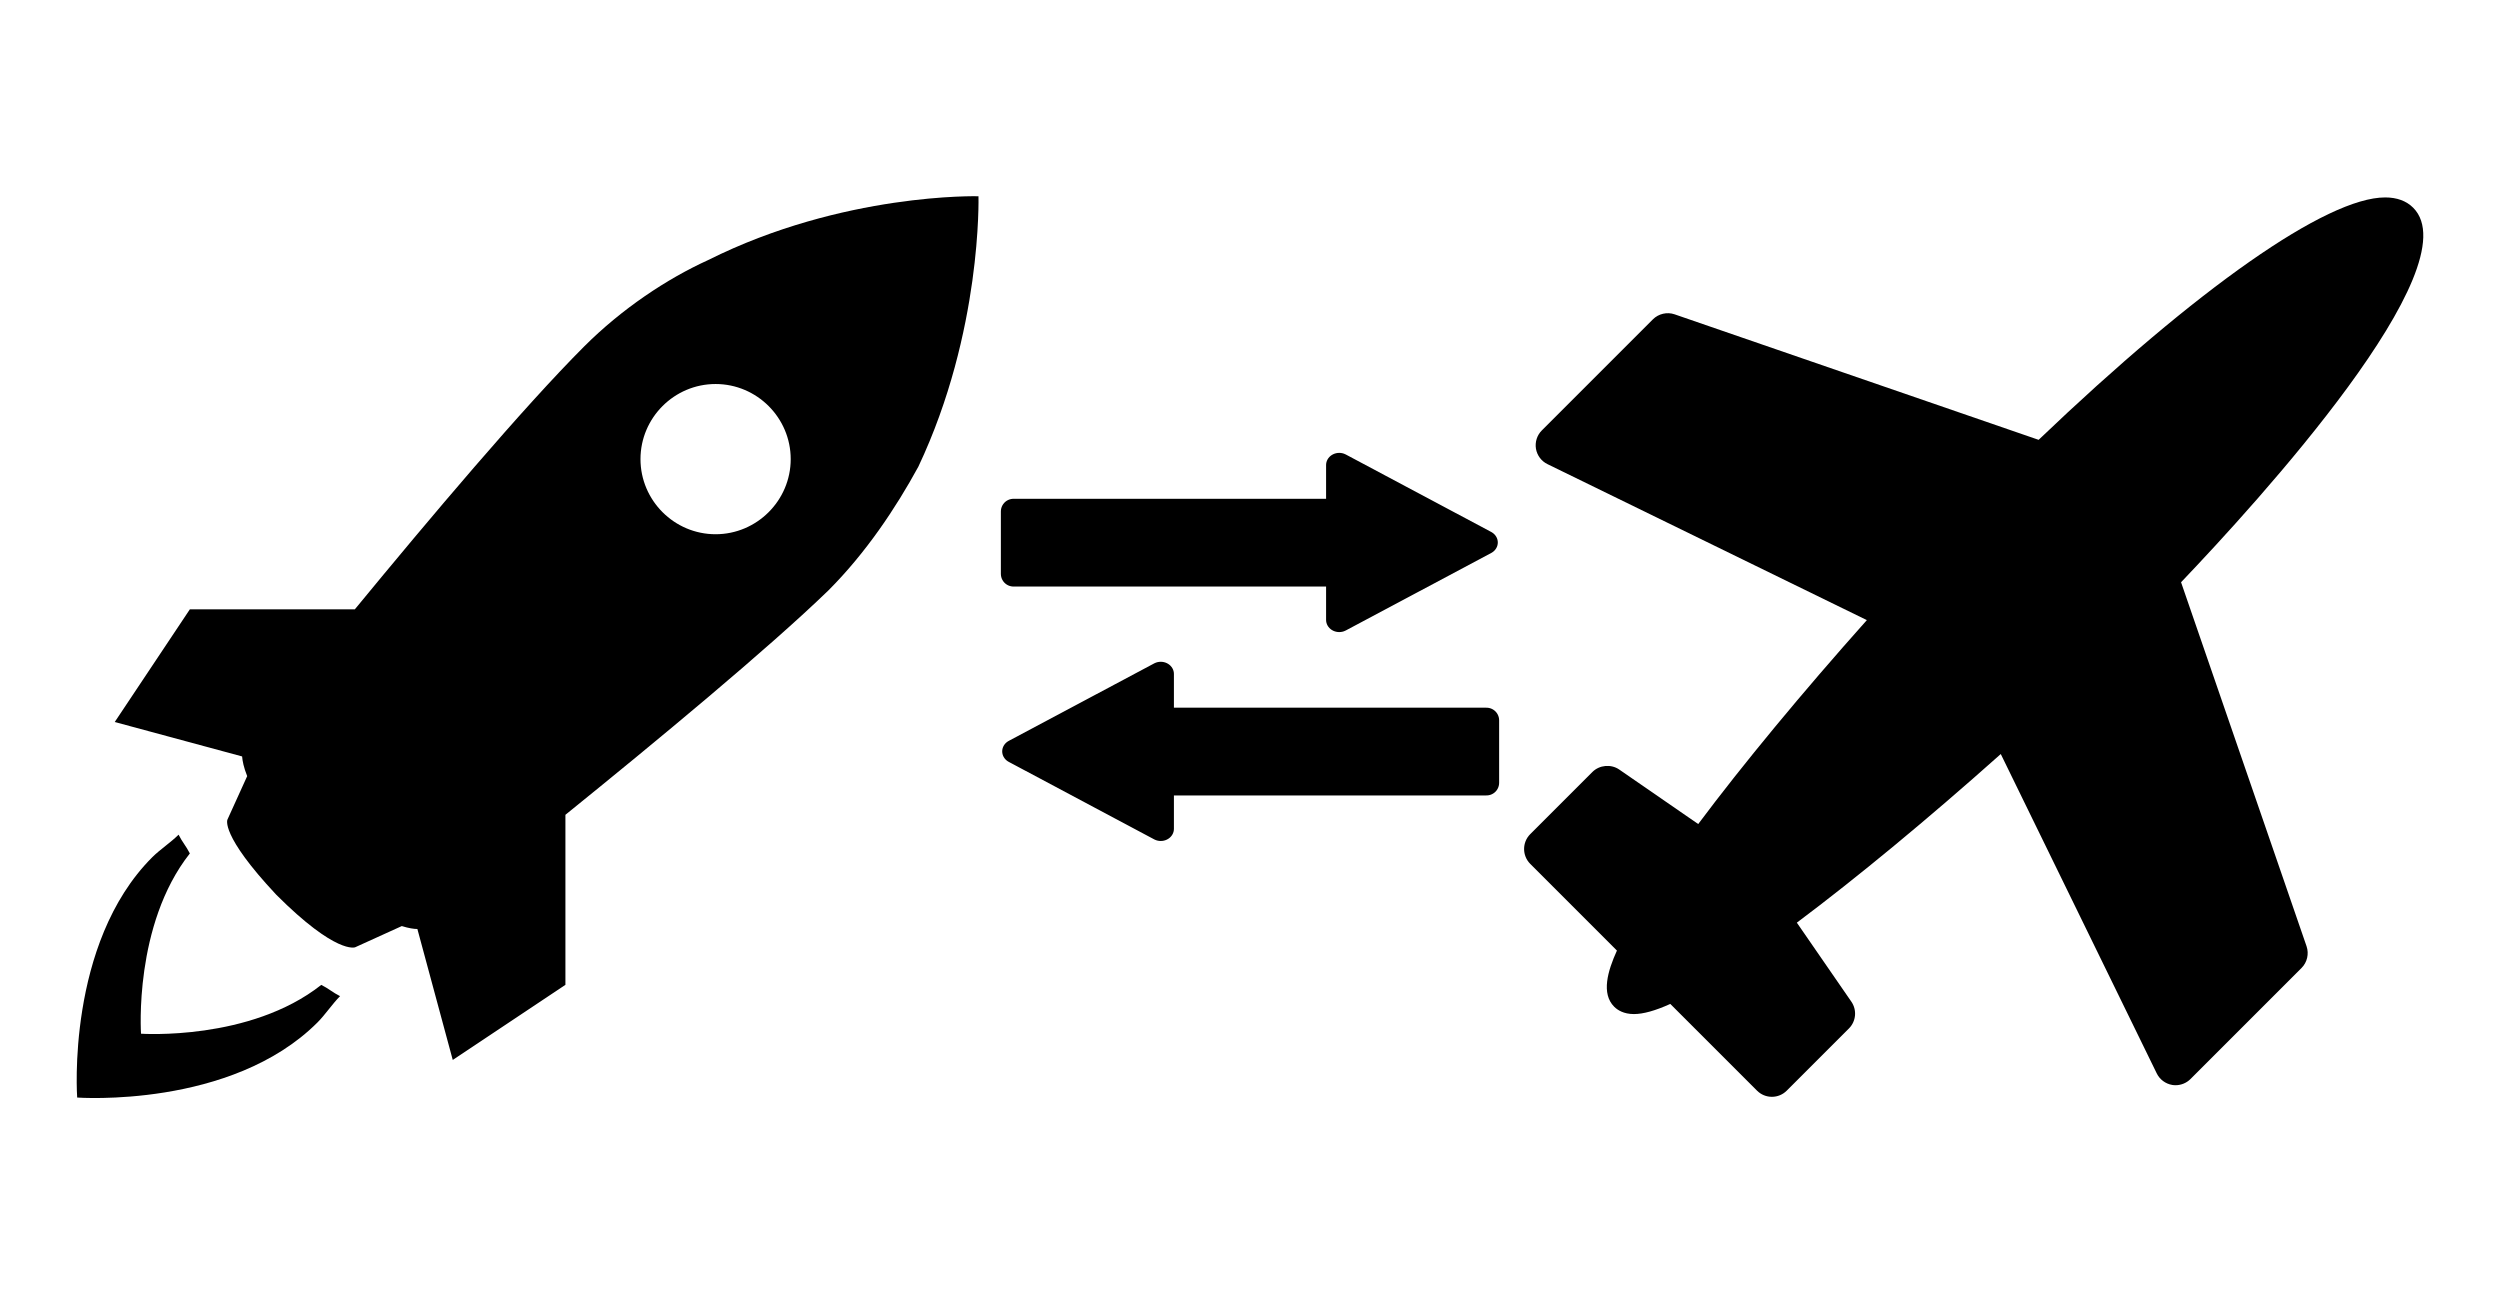 <?xml version="1.0" encoding="UTF-8" standalone="no"?>
<!-- Created with Inkscape (http://www.inkscape.org/) -->

<svg
   xmlns:dc="http://purl.org/dc/elements/1.1/"
   xmlns:cc="http://creativecommons.org/ns#"
   xmlns:rdf="http://www.w3.org/1999/02/22-rdf-syntax-ns#"
   xmlns:svg="http://www.w3.org/2000/svg"
   xmlns="http://www.w3.org/2000/svg"
   xmlns:sodipodi="http://sodipodi.sourceforge.net/DTD/sodipodi-0.dtd"
   xmlns:inkscape="http://www.inkscape.org/namespaces/inkscape"
   width="1978"
   height="1024"
   id="svg2"
   version="1.1"
   inkscape:version="0.91pre2 r13516"
   viewBox="0 0 1978 1024"
   sodipodi:docname="PlaneMode.svg">
  <defs
     id="defs4">
    <marker
       inkscape:stockid="DiamondL"
       orient="auto"
       refY="0.0"
       refX="0.0"
       id="DiamondL"
       style="overflow:visible"
       inkscape:isstock="true">
      <path
         id="path4234"
         d="M 0,-7.071 L -7.071,0 L 0,7.071 L 7.071,0 L 0,-7.071 z "
         style="fill-rule:evenodd;stroke:#000000;stroke-width:1.0pt"
         transform="scale(0.8)" />
    </marker>
    <marker
       inkscape:stockid="Arrow1Lstart"
       orient="auto"
       refY="0.0"
       refX="0.0"
       id="marker4419"
       style="overflow:visible"
       inkscape:isstock="true">
      <path
         id="path4421"
         d="M 0.0,0.0 L 5.0,-5.0 L -12.5,0.0 L 5.0,5.0 L 0.0,0.0 z "
         style="fill-rule:evenodd;stroke:#000000;stroke-width:1.0pt"
         transform="scale(0.8) translate(12.5,0)" />
    </marker>
    <marker
       inkscape:stockid="Arrow1Lstart"
       orient="auto"
       refY="0.0"
       refX="0.0"
       id="Arrow1Lstart"
       style="overflow:visible"
       inkscape:isstock="true">
      <path
         id="path4155"
         d="M 0.0,0.0 L 5.0,-5.0 L -12.5,0.0 L 5.0,5.0 L 0.0,0.0 z "
         style="fill-rule:evenodd;stroke:#000000;stroke-width:1.0pt"
         transform="scale(0.8) translate(12.5,0)" />
    </marker>
  </defs>
  <sodipodi:namedview
     id="base"
     pagecolor="#ffffff"
     bordercolor="#666666"
     borderopacity="1.0"
     inkscape:pageopacity="0.0"
     inkscape:pageshadow="2"
     inkscape:zoom="1.0520728"
     inkscape:cx="989"
     inkscape:cy="512"
     inkscape:document-units="px"
     inkscape:current-layer="layer1"
     showgrid="false"
     inkscape:window-width="2560"
     inkscape:window-height="1377"
     inkscape:window-x="-5"
     inkscape:window-y="-5"
     inkscape:window-maximized="1" />
  <g
     inkscape:label="Layer 1"
     inkscape:groupmode="layer"
     id="layer1"
     transform="translate(0,-28.362)">
    <path
       d="m 774.17,183.635 c 0,0 -106.995,-3.003 -213.931,50.512 -32.684,14.856 -68.339,38.626 -98.052,68.339 -48.045,48.044 -122.684,136.5 -181.455,207.989 l -130.528,0 -59.425,89.138 100.785,27.245 c 0.267,3.597 1.248,8.676 4.011,15.569 l -15.629,34.407 c 0,0 -5.943,11.885 38.626,59.425 47.54,47.572 62.397,41.598 62.397,41.598 l 36.933,-16.786 c 5.527,1.72 9.657,2.314 12.331,2.314 l 27.989,103.607 89.138,-59.425 0,-134.539 C 519.354,614.822 607.69,541.697 655.349,495.583 685.062,465.871 708.832,430.215 726.63,397.531 777.141,290.597 774.17,183.632 774.17,183.632 Z m -207.989,267.414 c -32.714,0 -59.425,-26.741 -59.425,-59.425 0,-32.715 26.712,-59.425 59.425,-59.425 32.684,0 59.425,26.71 59.425,59.425 0,32.684 -26.741,59.425 -59.425,59.425 z M 254.199,807.601 c 5.943,2.971 8.914,5.943 14.856,8.914 -5.943,5.943 -11.885,14.856 -17.857,20.799 -68.339,68.339 -190.131,59.425 -190.131,59.425 0,0 -8.914,-121.853 59.425,-190.161 5.943,-5.943 14.856,-11.857 20.799,-17.828 2.971,5.943 5.913,8.914 8.914,14.856 -44.569,56.423 -38.626,142.621 -38.626,142.621 0,0 86.167,5.943 142.621,-38.626 z"
       id="path3"
       inkscape:connector-curvature="0" />
    <path
       d="m 1725.646,489.041 c 60.745,-63.628 230.3,-249.66 183.654,-296.336 -5.397,-5.397 -12.854,-8.137 -22.16,-8.137 -46.17,0 -148.444,71.584 -274.183,191.791 l -288.041,-99.315 c -5.94,-2.03 -12.695,-0.468 -17.134,3.97 l -87.88,87.88 c -3.797,3.781 -5.533,9.193 -4.657,14.537 0.906,5.276 4.317,9.82 9.103,12.144 l 252.702,123.422 c -51.325,57.552 -98.107,114.131 -133.423,161.343 l -62.534,-43.151 c -6.438,-4.423 -15.609,-3.6 -21.172,1.94 l -49.235,49.235 c -6.438,6.461 -6.438,16.983 0.015,23.474 l 68.61,68.617 c -7.344,16.145 -12.545,34.048 -2.181,44.411 2.657,2.664 7.525,5.819 15.617,5.819 7.374,0 16.832,-2.634 28.78,-8.023 l 68.655,68.648 c 3.14,3.125 7.306,4.846 11.729,4.846 4.431,0 8.597,-1.728 11.745,-4.868 l 49.235,-49.227 c 5.646,-5.661 6.453,-14.56 1.909,-21.164 l -43.143,-62.526 c 47.182,-35.294 103.76,-82.075 161.35,-133.423 l 123.415,252.702 c 2.347,4.8 6.899,8.205 12.235,9.118 0.898,0.151 1.781,0.211 2.672,0.211 4.385,0 8.672,-1.774 11.767,-4.876 l 87.887,-87.895 c 4.453,-4.446 6.008,-11.171 3.963,-17.149 l -99.3,-288.018 z"
       id="path3-5"
       inkscape:connector-curvature="0" />
    <g
       id="g4489"
       transform="translate(34.83,-82.641)"
       style="stroke:#000000;stroke-width:20;stroke-linecap:round;stroke-miterlimit:4;stroke-dasharray:none;stroke-opacity:1">
      <rect
         y="515.649"
         x="767.057"
         height="49.426"
         width="281.349"
         id="rect4455"
         style="opacity:1;fill:#000000;fill-opacity:1;fill-rule:nonzero;stroke:#000000;stroke-width:20;stroke-linecap:round;stroke-linejoin:round;stroke-miterlimit:4;stroke-dasharray:none;stroke-dashoffset:0;stroke-opacity:1" />
      <path
         transform="matrix(0.492,0,0,0.454,514.107,334.302)"
         inkscape:transform-center-x="-19.168503"
         d="m 1271.775,453.544 -233.824,134.998 0,-269.997 z"
         inkscape:randomized="0"
         inkscape:rounded="0"
         inkscape:flatsided="true"
         sodipodi:arg2="1.0471976"
         sodipodi:arg1="0"
         sodipodi:r2="77.941376"
         sodipodi:r1="155.88275"
         sodipodi:cy="453.54431"
         sodipodi:cx="1115.8925"
         sodipodi:sides="3"
         id="path4469"
         style="opacity:1;fill:#000000;fill-opacity:1;fill-rule:nonzero;stroke:#000000;stroke-width:42.308;stroke-linecap:round;stroke-linejoin:round;stroke-miterlimit:4;stroke-dasharray:none;stroke-dashoffset:0;stroke-opacity:1"
         sodipodi:type="star" />
    </g>
    <g
       id="g4489-9"
       transform="matrix(-1,0,0,1,1943.17,82.641)"
       style="stroke:#000000;stroke-width:20;stroke-linecap:round;stroke-miterlimit:4;stroke-dasharray:none;stroke-opacity:1">
      <rect
         y="515.649"
         x="767.057"
         height="49.426"
         width="281.349"
         id="rect4455-4"
         style="opacity:1;fill:#000000;fill-opacity:1;fill-rule:nonzero;stroke:#000000;stroke-width:20;stroke-linecap:round;stroke-linejoin:round;stroke-miterlimit:4;stroke-dasharray:none;stroke-dashoffset:0;stroke-opacity:1" />
      <path
         transform="matrix(0.492,0,0,0.454,514.107,334.302)"
         inkscape:transform-center-x="-19.168503"
         d="m 1271.775,453.544 -233.824,134.998 0,-269.997 z"
         inkscape:randomized="0"
         inkscape:rounded="0"
         inkscape:flatsided="true"
         sodipodi:arg2="1.0471976"
         sodipodi:arg1="0"
         sodipodi:r2="77.941376"
         sodipodi:r1="155.88275"
         sodipodi:cy="453.54431"
         sodipodi:cx="1115.8925"
         sodipodi:sides="3"
         id="path4469-6"
         style="opacity:1;fill:#000000;fill-opacity:1;fill-rule:nonzero;stroke:#000000;stroke-width:42.308;stroke-linecap:round;stroke-linejoin:round;stroke-miterlimit:4;stroke-dasharray:none;stroke-dashoffset:0;stroke-opacity:1"
         sodipodi:type="star" />
    </g>
  </g>
</svg>
